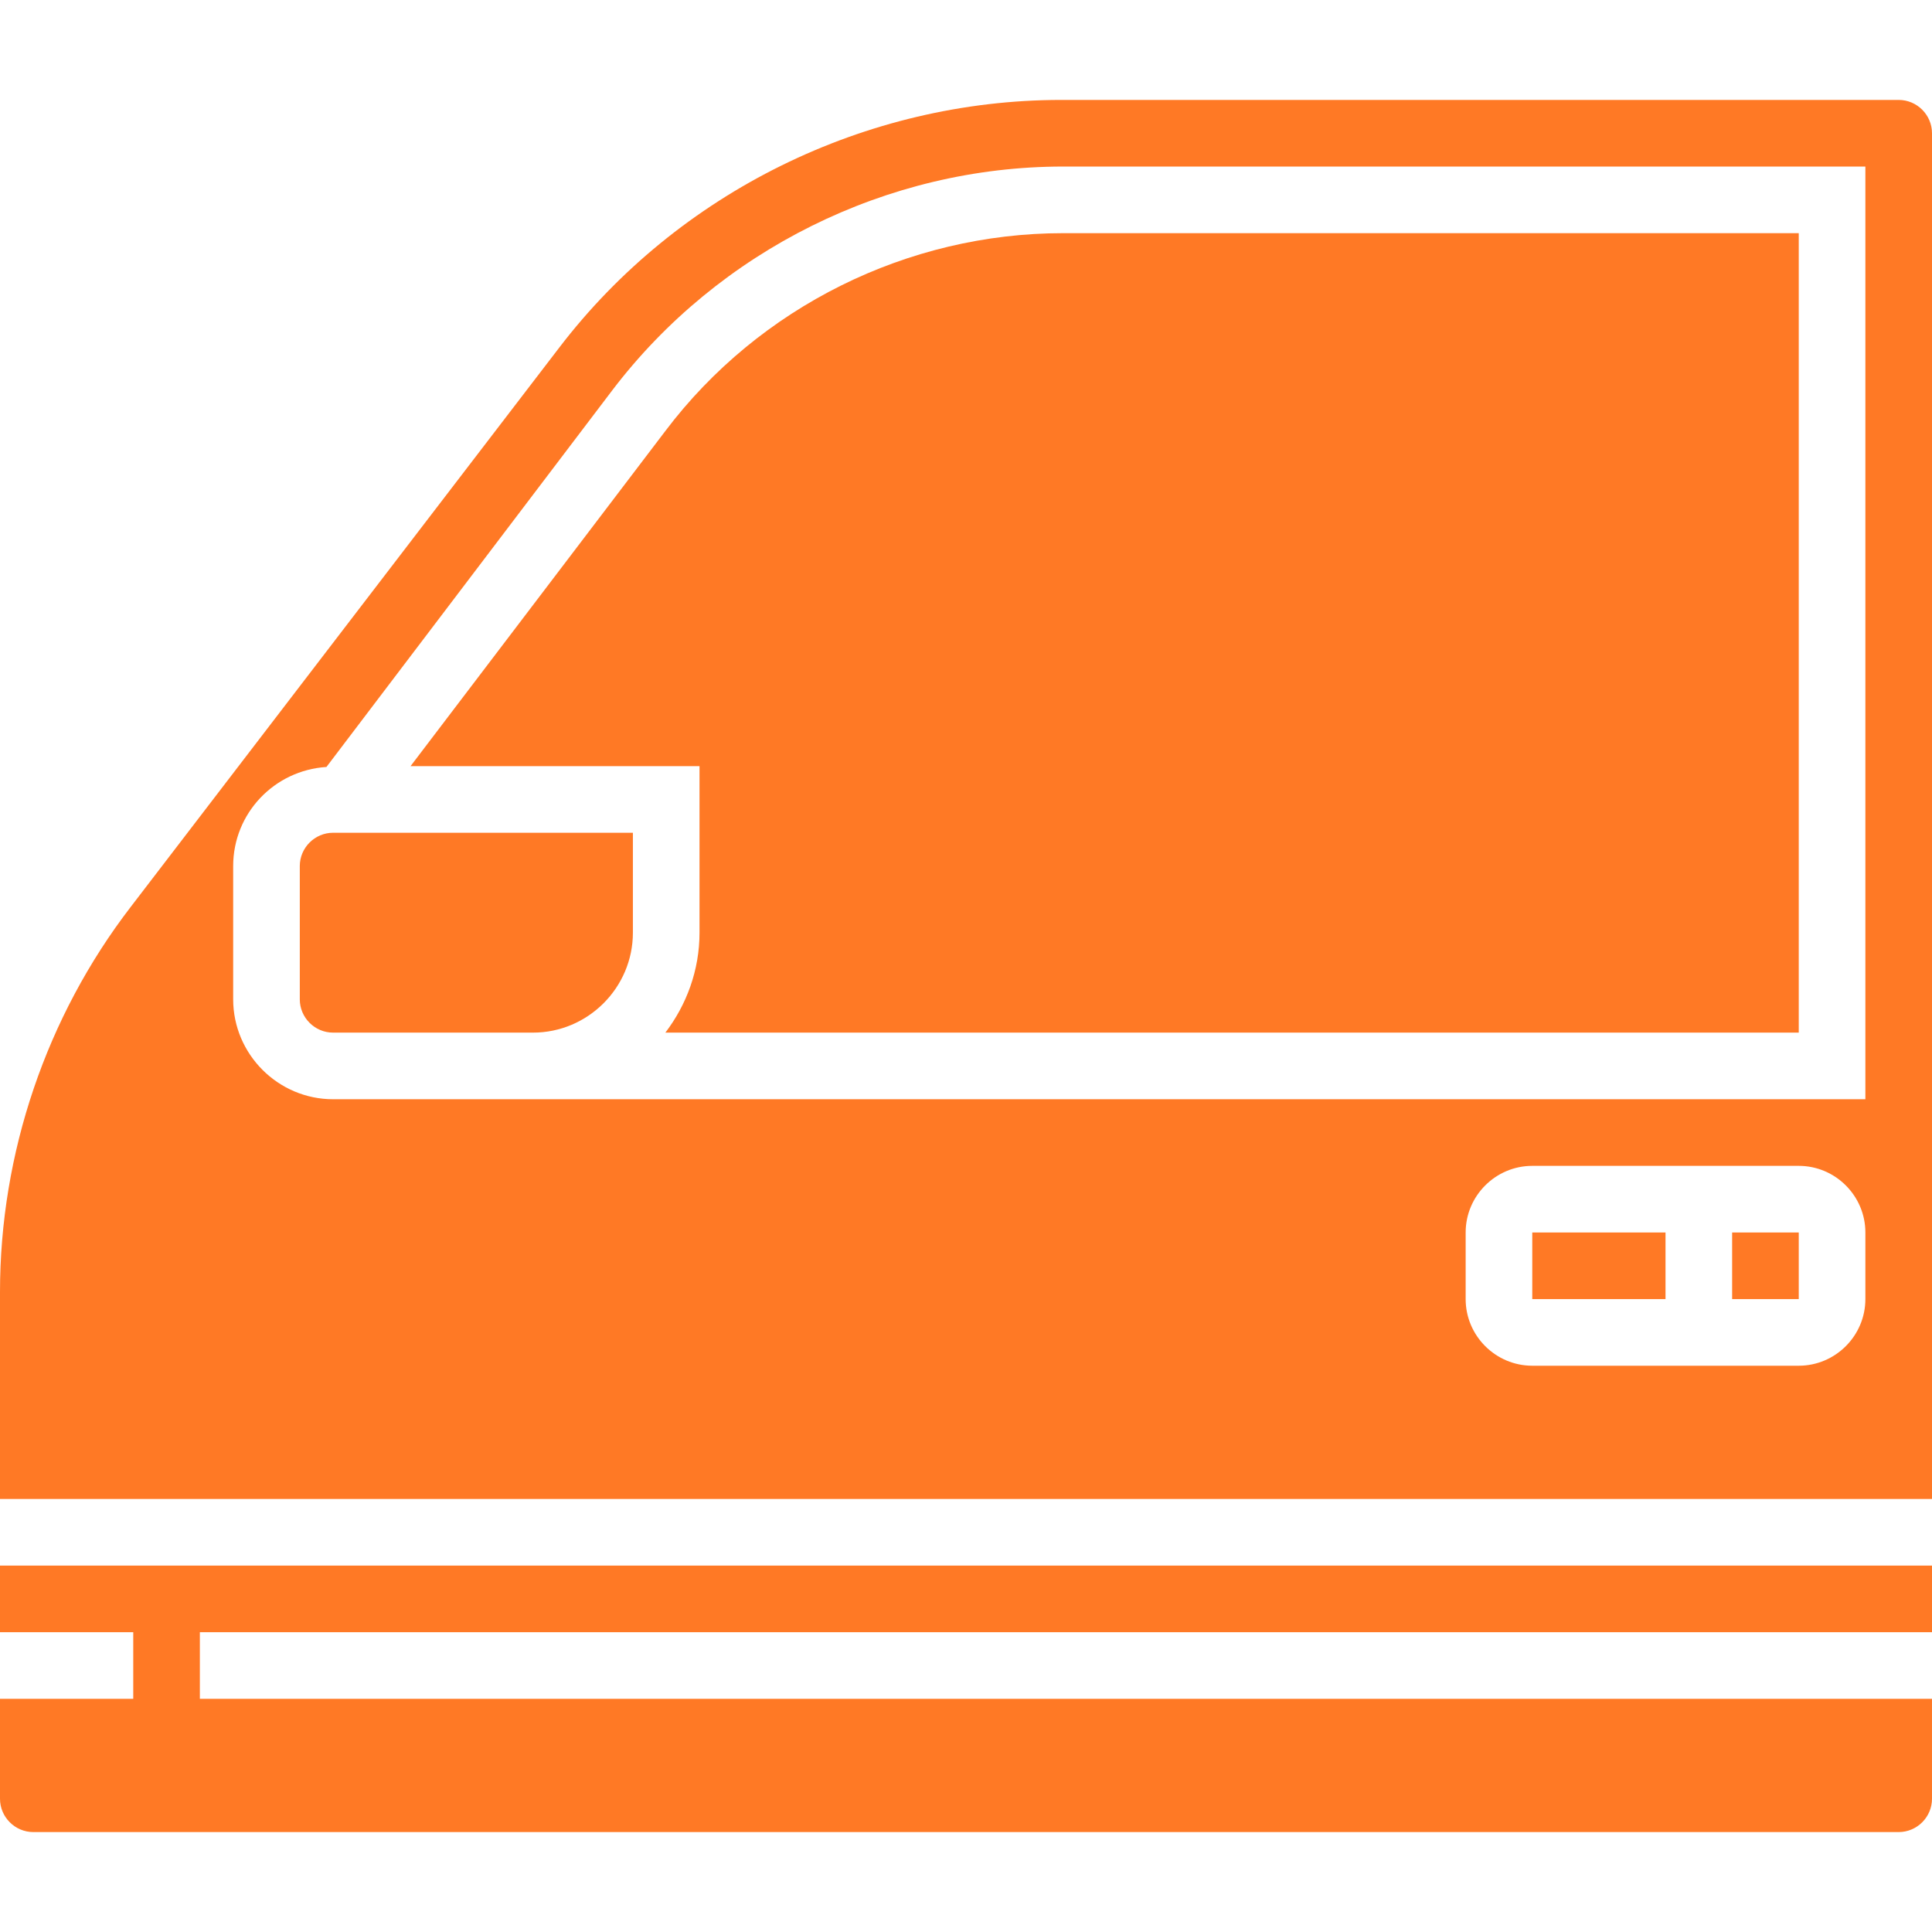 <?xml version="1.0" encoding="utf-8"?>
<!-- Generator: Adobe Illustrator 23.0.1, SVG Export Plug-In . SVG Version: 6.00 Build 0)  -->
<svg version="1.1" id="Layer_1" xmlns="http://www.w3.org/2000/svg" xmlns:xlink="http://www.w3.org/1999/xlink" x="0px" y="0px"
	 viewBox="0 0 464 464" style="enable-background:new 0 0 464 464;" xml:space="preserve">
<style type="text/css">
	.st0{fill:#FF7925;}
</style>
<path class="st0" d="M416,296h16v16h-16V296z"/>
<path class="st0" d="M456,24H254.9c-47,0-92.1,22.2-120.6,59.5L31.4,217.8C11.1,244.2,0,277,0,310.3V360h464V32
	C464,27.6,460.4,24,456,24z M448,312c0,8.8-7.2,16-16,16h-64c-8.8,0-16-7.2-16-16v-16c0-8.8,7.2-16,16-16h64c8.8,0,16,7.2,16,16V312
	z M448,264H80c-13.2,0-24-10.8-24-24v-32c0-12.7,9.9-23,22.4-23.8L147,93.8C172.6,60.1,213.1,40,255.3,40H448V264z"/>
<path class="st0" d="M0,392h32v16H0v24c0,4.4,3.6,8,8,8h448c4.4,0,8-3.6,8-8v-24H48v-16h416v-16H0V392z"/>
<path class="st0" d="M368,296h32v16h-32V296z"/>
<path class="st0" d="M72,208v32c0,4.4,3.6,8,8,8h48c13.2,0,24-10.8,24-24v-24H80C75.6,200,72,203.6,72,208z"/>
<path class="st0" d="M159.8,103.5L98.6,184H168v40c0,9-3.1,17.3-8.2,24H432V56H255.3C218,56,182.3,73.7,159.8,103.5z"/>
</svg>
